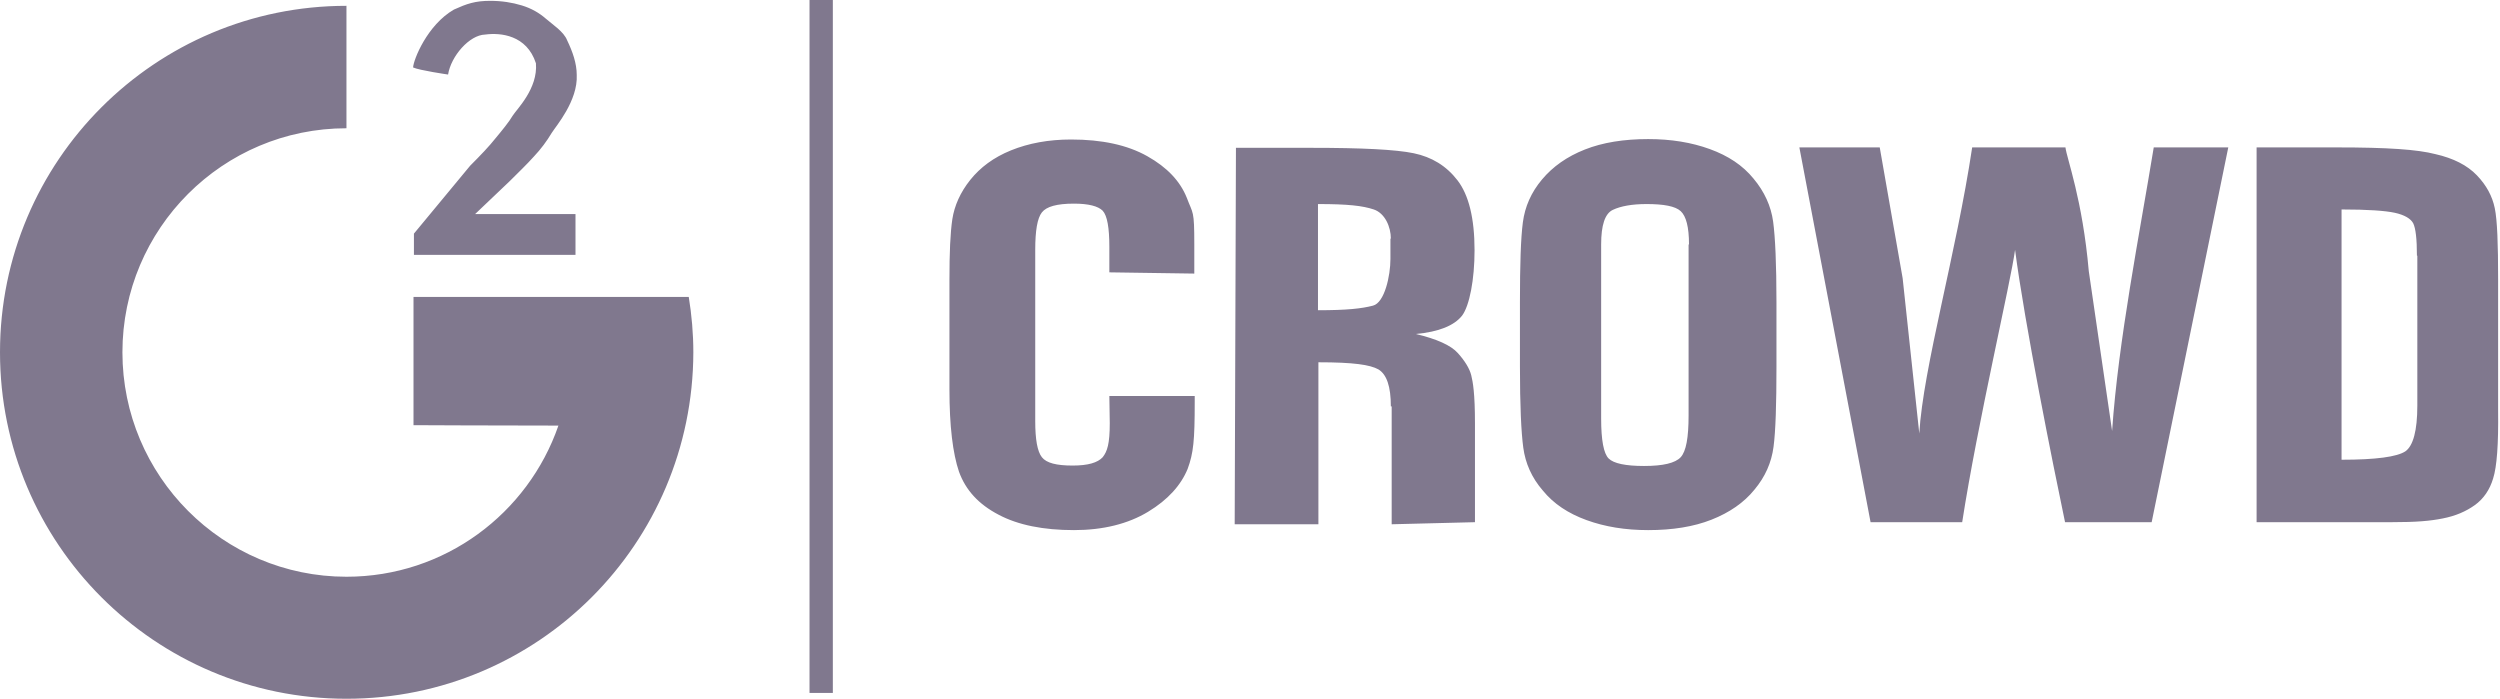 <svg width="161" height="45" viewBox="0 0 161 45" fill="none" xmlns="http://www.w3.org/2000/svg">
<path fill-rule="evenodd" clip-rule="evenodd" d="M34.38 10.083C33.924 10.593 33.388 11.102 32.825 11.666L30.599 13.784H37.062V16.412H26.657V15.045L30.277 10.673C30.948 10.003 31.511 9.413 31.913 8.903C32.315 8.421 32.798 7.831 33.013 7.455C33.281 7.026 34.648 5.712 34.514 4.076C33.924 2.253 32.235 2.092 31.242 2.226C30.224 2.253 29.044 3.62 28.856 4.8C28.856 4.8 27.005 4.532 26.603 4.344C26.63 3.835 27.515 1.609 29.231 0.617C30.063 0.241 30.599 0.054 31.564 0.054C32.315 0.054 32.986 0.161 33.602 0.349C34.219 0.536 34.729 0.831 35.158 1.207C35.587 1.582 36.311 2.038 36.526 2.601C36.874 3.325 37.142 4.076 37.142 4.827C37.223 6.49 35.801 8.126 35.533 8.555C35.212 9.091 34.836 9.601 34.38 10.083ZM22.312 45C9.976 45 0 34.997 0 22.688C0 10.352 10.003 0.375 22.312 0.375V8.26C14.347 8.26 7.884 14.723 7.884 22.688C7.884 30.653 14.347 37.142 22.312 37.142C28.641 37.142 34.005 33.066 35.962 27.408C32.101 27.408 26.63 27.381 26.63 27.381V19.121C26.63 19.121 43.498 19.121 44.356 19.121C44.544 20.274 44.651 21.481 44.651 22.688C44.624 35.024 34.648 45 22.312 45ZM52.133 0H53.635V44.624H52.133V0ZM73.936 32.959C72.649 33.737 71.04 34.139 69.163 34.139C67.205 34.139 65.569 33.817 64.309 33.147C63.021 32.476 62.19 31.564 61.761 30.384C61.359 29.204 61.144 27.434 61.144 25.075V18.021C61.144 16.278 61.198 14.991 61.332 14.106C61.466 13.248 61.841 12.39 62.485 11.585C63.129 10.781 63.987 10.137 65.113 9.681C66.24 9.225 67.527 8.984 68.975 8.984C70.959 8.984 72.595 9.333 73.883 10.057C75.17 10.781 76.001 11.666 76.43 12.738C76.832 13.811 76.913 13.489 76.913 15.742V17.619L71.442 17.539V15.903C71.442 14.669 71.308 13.892 71.013 13.57C70.718 13.275 70.101 13.114 69.163 13.114C68.063 13.114 67.393 13.302 67.098 13.677C66.803 14.052 66.669 14.857 66.669 16.091V27.113C66.669 28.293 66.803 29.07 67.098 29.446C67.393 29.821 68.036 29.982 69.082 29.982C70.075 29.982 70.691 29.794 71.013 29.446C71.308 29.07 71.469 28.588 71.469 27.247L71.442 25.504H76.94V25.879C76.94 28.373 76.859 29.178 76.484 30.197C76.055 31.242 75.223 32.181 73.936 32.959ZM89.571 15.367C89.571 14.616 89.195 13.731 88.471 13.489C87.747 13.248 86.809 13.141 84.878 13.141V19.979C86.755 19.979 87.694 19.872 88.418 19.684C89.169 19.496 89.544 17.753 89.544 16.681V15.367H89.571ZM89.571 26.174C89.571 24.887 89.303 24.109 88.766 23.787C88.23 23.492 87.184 23.331 84.905 23.331V33.763H79.514L79.595 9.52H84.449C87.694 9.52 89.893 9.628 91.046 9.869C92.199 10.11 93.138 10.673 93.862 11.612C94.586 12.551 94.961 14.052 94.961 16.117C94.961 17.995 94.639 19.684 94.157 20.328C93.647 20.971 92.655 21.374 91.18 21.508C92.521 21.83 93.433 22.232 93.888 22.741C94.344 23.251 94.639 23.734 94.747 24.163C94.854 24.592 94.988 25.316 94.988 27.273V33.629L89.624 33.763V26.174H89.571ZM108.772 15.742C108.772 14.616 108.585 13.918 108.236 13.597C107.887 13.275 107.136 13.141 106.037 13.141C105.098 13.141 104.374 13.275 103.865 13.516C103.355 13.757 103.114 14.508 103.114 15.742V26.952C103.114 28.346 103.275 29.204 103.596 29.526C103.918 29.848 104.696 30.009 105.876 30.009C107.11 30.009 107.887 29.821 108.236 29.446C108.585 29.07 108.745 28.185 108.745 26.764V15.742H108.772ZM112.983 31.538C112.312 32.369 111.374 33.013 110.22 33.468C109.067 33.924 107.7 34.139 106.144 34.139C104.669 34.139 103.355 33.924 102.175 33.495C100.995 33.066 100.057 32.449 99.359 31.591C98.635 30.76 98.233 29.821 98.099 28.829C97.965 27.837 97.884 26.094 97.884 23.599V19.47C97.884 17.056 97.938 15.34 98.072 14.321C98.206 13.302 98.608 12.39 99.306 11.558C100.003 10.727 100.915 10.083 102.068 9.628C103.221 9.172 104.589 8.957 106.144 8.957C107.619 8.957 108.933 9.172 110.113 9.601C111.293 10.03 112.232 10.647 112.929 11.505C113.626 12.336 114.055 13.275 114.189 14.267C114.324 15.259 114.404 17.002 114.404 19.47V23.626C114.404 26.04 114.35 27.756 114.216 28.775C114.082 29.794 113.68 30.706 112.983 31.538ZM132.989 33.629C132.211 29.928 130.387 20.837 129.77 16.091C129.502 18.129 127.357 27.22 126.365 33.629H120.465L115.879 9.493H121.055L122.53 17.914L123.602 27.917C123.844 23.707 125.989 16.305 127.008 9.493H133.015C133.096 10.191 134.115 12.846 134.517 17.458L136.019 27.756C136.421 21.91 137.789 15.072 138.701 9.493H143.501L138.567 33.629H132.989V33.629ZM155.65 16.466C155.65 15.393 155.569 14.696 155.408 14.374C155.247 14.079 154.845 13.838 154.228 13.704C153.611 13.57 152.485 13.489 150.796 13.489V29.607C153.021 29.607 154.362 29.419 154.899 29.07C155.408 28.722 155.676 27.729 155.676 26.12V16.466H155.65ZM160.557 30.814C160.343 31.538 159.94 32.127 159.377 32.53C158.814 32.932 158.144 33.227 157.312 33.388C156.508 33.549 155.65 33.629 153.987 33.629H145.325V9.493H150.474C153.799 9.493 155.676 9.628 156.829 9.923C158.009 10.191 158.894 10.647 159.511 11.29C160.128 11.934 160.503 12.631 160.664 13.409C160.825 14.187 160.879 15.715 160.879 17.995V26.442C160.906 28.614 160.798 30.063 160.557 30.814Z" fill="#80788E"/>
</svg>
